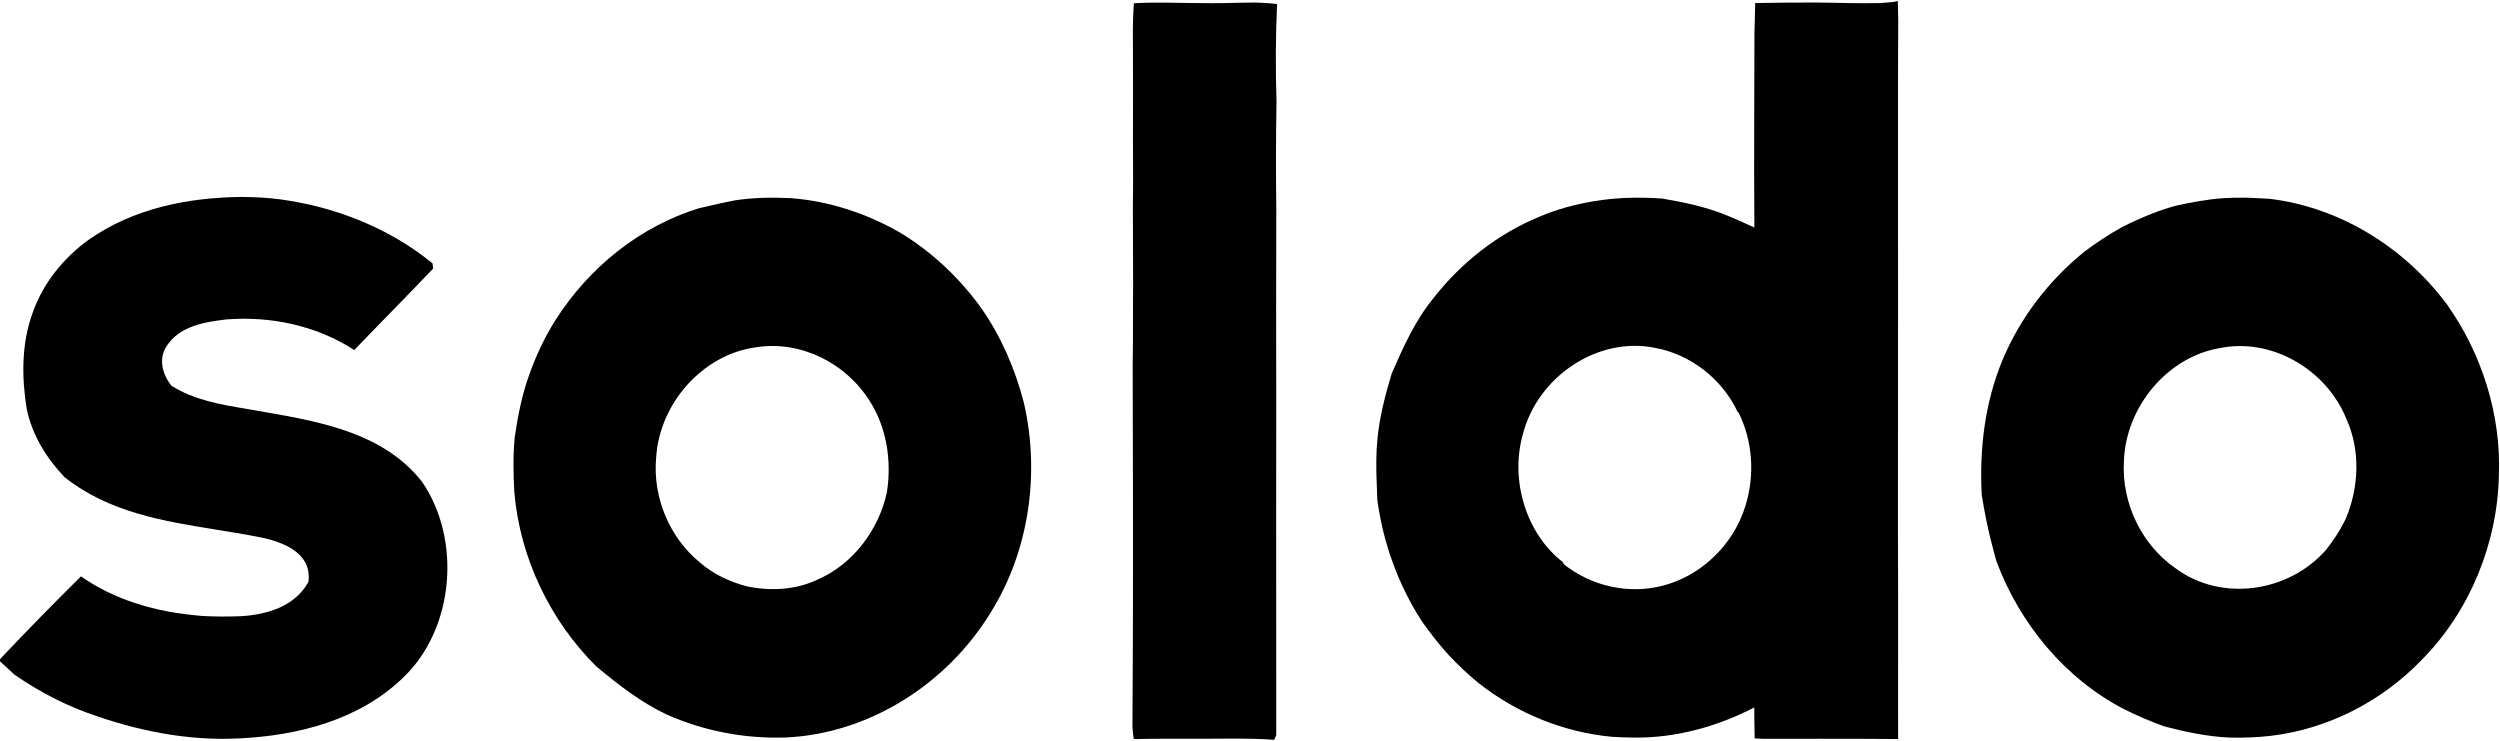 <svg width="81" height="24" viewBox="0 0 81 24" fill="none" xmlns="http://www.w3.org/2000/svg">
<g clip-path="url(#clip0_413_1564)">
<path fill-rule="evenodd" clip-rule="evenodd" d="M57.195 0.094C57.743 0.087 58.29 0.079 58.838 0.082C59.54 0.087 60.241 0.119 60.944 0.098L61.347 0.065L61.488 0.03L61.495 0.286C61.498 0.409 61.501 0.532 61.503 0.655C61.499 1.548 61.493 2.442 61.496 3.335C61.495 7.937 61.5 12.538 61.493 17.14C61.5 18.416 61.499 19.692 61.499 20.968L61.498 22.635L61.499 23.945L61.284 23.943C60.52 23.936 59.756 23.936 58.992 23.936L57.104 23.937C57.041 23.934 56.914 23.928 56.851 23.924L56.846 23.626L56.843 23.447C56.841 23.272 56.839 23.097 56.838 22.922C55.621 23.551 54.279 23.917 52.916 23.898C52.69 23.894 52.465 23.888 52.242 23.874C50.673 23.73 49.146 23.114 47.891 22.12C47.555 21.843 47.234 21.542 46.935 21.22C46.62 20.875 46.333 20.506 46.064 20.123C45.305 18.947 44.814 17.598 44.625 16.196C44.615 15.927 44.603 15.657 44.596 15.388L44.593 15.172C44.592 15.076 44.592 14.981 44.593 14.886C44.596 14.677 44.606 14.469 44.626 14.26C44.69 13.522 44.881 12.807 45.091 12.102C45.466 11.243 45.853 10.379 46.446 9.657C47.35 8.501 48.527 7.581 49.858 7.029C50.429 6.784 51.032 6.621 51.642 6.519C52.375 6.396 53.122 6.381 53.863 6.434C54.578 6.557 55.294 6.707 55.971 6.987C56.263 7.106 56.553 7.239 56.842 7.372C56.832 6.156 56.833 4.94 56.837 3.723L56.841 2.312L56.844 1.053C56.848 0.945 56.852 0.836 56.854 0.727L56.862 0.378L56.867 0.099L57.195 0.094ZM49.334 14.094C48.925 15.578 49.448 17.293 50.642 18.219L50.656 18.272C51.552 18.991 52.748 19.259 53.848 18.983C55.087 18.674 56.151 17.68 56.545 16.41C56.863 15.415 56.793 14.303 56.331 13.369L56.304 13.355C55.794 12.266 54.755 11.473 53.612 11.269C51.763 10.896 49.808 12.203 49.334 14.094Z" fill="black"/>
<path d="M37.578 0.085L37.862 0.087L38.479 0.096C39.02 0.106 39.559 0.108 40.1 0.09C40.283 0.085 40.468 0.082 40.655 0.082C40.895 0.088 41.136 0.1 41.377 0.132C41.33 1.182 41.325 2.233 41.359 3.283C41.338 4.444 41.338 5.605 41.352 6.767C41.345 8.866 41.345 10.964 41.35 13.062C41.346 15.453 41.348 17.844 41.349 20.235L41.35 23.82L41.286 23.97C40.449 23.907 39.611 23.938 38.773 23.936L38.631 23.935C37.999 23.934 37.366 23.932 36.735 23.947C36.714 23.815 36.699 23.684 36.691 23.554C36.697 22.615 36.702 21.676 36.705 20.737C36.714 17.776 36.707 14.815 36.699 11.854C36.707 11.397 36.708 10.941 36.708 10.484L36.709 10.046L36.71 9.65C36.713 9.496 36.713 9.343 36.713 9.191L36.708 7.65C36.706 7.349 36.705 7.048 36.705 6.747C36.715 6.187 36.713 5.628 36.71 5.068C36.708 4.695 36.706 4.322 36.709 3.949L36.71 2.874C36.711 2.231 36.709 1.588 36.705 0.944C36.707 0.718 36.714 0.494 36.727 0.269L36.74 0.105C36.906 0.095 37.071 0.09 37.237 0.087C37.35 0.085 37.464 0.085 37.578 0.085Z" fill="black"/>
<path d="M7.816 6.381C6.097 6.398 4.315 6.751 2.871 7.77C2.062 8.352 1.396 9.17 1.057 10.137C0.694 11.129 0.698 12.22 0.867 13.255C1.044 14.106 1.508 14.847 2.091 15.459C3.52 16.6 5.297 16.886 7.037 17.166C7.246 17.2 7.454 17.233 7.662 17.268C7.872 17.304 8.081 17.341 8.289 17.38C9.032 17.514 10.123 17.845 9.993 18.853C9.551 19.661 8.629 19.918 7.798 19.965C7.382 19.98 6.967 19.981 6.552 19.957C6.196 19.927 5.839 19.883 5.486 19.821C4.473 19.635 3.481 19.274 2.623 18.674C1.742 19.548 0.869 20.435 0.018 21.339L-0.03 21.401C0.083 21.502 0.196 21.604 0.308 21.708L0.473 21.863C0.908 22.163 1.361 22.432 1.832 22.666C2.16 22.828 2.496 22.973 2.84 23.099C4.406 23.671 6.069 24.01 7.735 23.925C9.636 23.837 11.646 23.334 13.072 21.945C14.715 20.372 14.962 17.495 13.677 15.614C12.448 14.041 10.414 13.67 8.603 13.355C8.405 13.317 8.205 13.284 8.004 13.25C7.156 13.109 6.297 12.966 5.555 12.498C5.271 12.149 5.124 11.631 5.392 11.225C5.81 10.561 6.637 10.432 7.338 10.349C8.773 10.239 10.248 10.544 11.478 11.341C12.325 10.457 13.191 9.591 14.034 8.7L14.015 8.535C12.85 7.581 11.462 6.957 10.019 6.628L9.863 6.596L9.684 6.56C9.488 6.522 9.292 6.488 9.096 6.461C8.67 6.405 8.244 6.382 7.816 6.381Z" fill="black"/>
<path fill-rule="evenodd" clip-rule="evenodd" d="M22.645 6.747L22.997 6.667C23.266 6.604 23.536 6.542 23.808 6.492C24.1 6.447 24.393 6.422 24.687 6.411C24.992 6.4 25.299 6.405 25.604 6.419C26.852 6.509 28.07 6.91 29.165 7.538C30.185 8.155 31.077 8.992 31.786 9.973C32.433 10.894 32.889 11.951 33.174 13.052C33.702 15.338 33.342 17.845 32.111 19.825C30.679 22.182 28.137 23.774 25.456 23.895C24.131 23.938 22.808 23.689 21.589 23.146C20.771 22.758 20.049 22.197 19.349 21.616C19.344 21.611 19.33 21.599 19.323 21.595C17.835 20.119 16.85 18.095 16.665 15.954C16.629 15.358 16.62 14.758 16.678 14.162C16.779 13.464 16.917 12.767 17.16 12.106C17.378 11.501 17.652 10.917 17.993 10.378C19.083 8.657 20.742 7.333 22.645 6.747ZM21.259 14.831C21.142 16.117 21.699 17.426 22.671 18.219C23.105 18.602 23.645 18.85 24.192 18.996C24.957 19.156 25.774 19.119 26.491 18.778C27.624 18.286 28.469 17.186 28.737 15.943C28.893 14.921 28.729 13.845 28.17 12.98C27.382 11.732 25.895 11.016 24.472 11.256C22.782 11.489 21.366 13.053 21.259 14.831Z" fill="black"/>
<path fill-rule="evenodd" clip-rule="evenodd" d="M72.022 6.422C71.509 6.459 71.002 6.554 70.5 6.664C70.232 6.738 69.97 6.826 69.712 6.926C69.387 7.057 69.067 7.197 68.754 7.359C68.325 7.595 67.914 7.868 67.52 8.165C66.39 9.084 65.461 10.28 64.886 11.654C64.312 13.028 64.129 14.542 64.208 16.031C64.303 16.625 64.419 17.215 64.579 17.794L64.68 18.174C65.442 20.217 66.909 21.981 68.796 22.965C69.224 23.181 69.665 23.37 70.115 23.533C70.808 23.715 71.512 23.864 72.228 23.897C72.46 23.904 72.692 23.903 72.924 23.892C73.129 23.884 73.335 23.867 73.539 23.845C75.395 23.634 77.165 22.737 78.483 21.36C80.012 19.808 80.92 17.618 80.964 15.395C81.038 13.421 80.406 11.452 79.285 9.867C77.894 8 75.801 6.717 73.543 6.442L73.296 6.428C73.16 6.42 73.025 6.414 72.89 6.409L72.749 6.405C72.505 6.402 72.264 6.406 72.022 6.422ZM70.488 18.413C69.403 17.665 68.736 16.315 68.815 14.957C68.867 13.172 70.238 11.558 71.928 11.277C73.587 10.94 75.367 11.954 76.023 13.572C76.484 14.585 76.433 15.807 75.997 16.821C75.825 17.176 75.61 17.505 75.367 17.811C74.154 19.2 71.967 19.512 70.488 18.413Z" fill="black"/>
</g>
<defs>
<clipPath id="clip0_413_1564">
<rect width="81" height="24" fill="white"/>
</clipPath>
</defs>
</svg>
